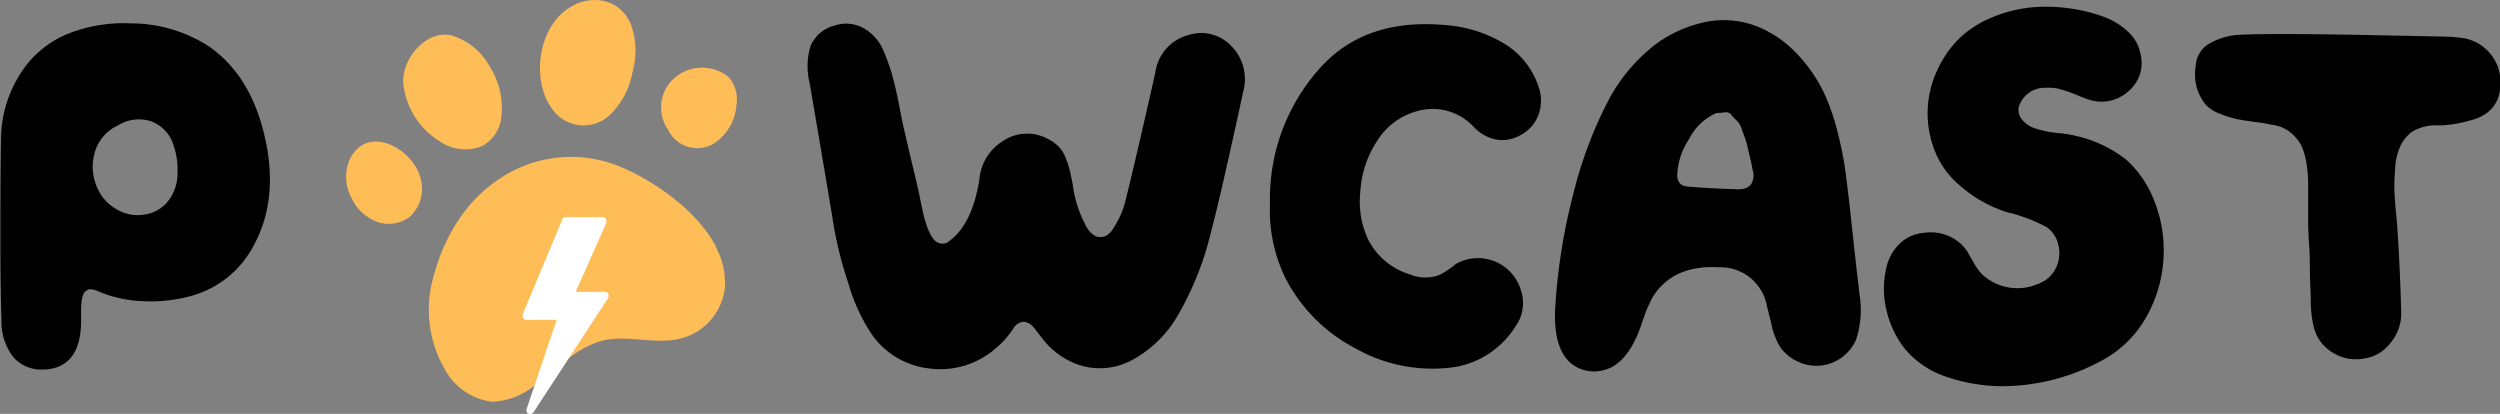 <svg id="Layer_1" data-name="Layer 1" xmlns="http://www.w3.org/2000/svg" xmlns:xlink="http://www.w3.org/1999/xlink" viewBox="0 0 249.16 41.25"><rect x="0" y="0" width="249.16" height="41.25" fill="#808080" stroke="none"/><defs><style>.cls-1{fill:none;}.cls-2{isolation:isolate;}.cls-3{clip-path:url(#clip-path);}.cls-4{fill:#ffbd58;}.cls-5{clip-path:url(#clip-path-2);}.cls-6{clip-path:url(#clip-path-3);}.cls-7{fill:#fff;}</style><clipPath id="clip-path" transform="translate(-1.96 -2.27)"><rect class="cls-1" x="44.64" y="17.86" width="29.6" height="24.45"/></clipPath><clipPath id="clip-path-2" transform="translate(-1.96 -2.27)"><rect class="cls-1" x="67.83" y="8.98" width="7.55" height="8.08"/></clipPath><clipPath id="clip-path-3" transform="translate(-1.96 -2.27)"><rect class="cls-1" x="53.99" y="23.88" width="8.63" height="19.7"/></clipPath></defs><g id="Group_7" data-name="Group 7"><g id="P_WCAST" data-name="P WCAST" class="cls-2"><g class="cls-2"><path d="M11.76,31.31a1.85,1.85,0,0,0-.69-.2.49.49,0,0,0-.44.1.66.66,0,0,0-.36.39,2.63,2.63,0,0,0-.18.71,7.24,7.24,0,0,0-.05.76v1.32C10,37.5,8.67,39.07,6.22,39.1a3.69,3.69,0,0,1-2.94-1.25,5.69,5.69,0,0,1-1.17-3.6Q2,31.31,2,25.57T2.06,16A12.27,12.27,0,0,1,4,9.6,10.08,10.08,0,0,1,9,5.53a15.12,15.12,0,0,1,6-.93,14.31,14.31,0,0,1,7.65,2.21Q26.95,9.69,28.37,16T27.1,27a10,10,0,0,1-6.23,4.8,15.09,15.09,0,0,1-4.6.49A12.58,12.58,0,0,1,11.76,31.31Zm6.76-8.77a4.4,4.4,0,0,0,1.13-2.9,7.7,7.7,0,0,0-.39-2.89A3.7,3.7,0,0,0,17,14.35a4,4,0,0,0-3.33.44,4.25,4.25,0,0,0-2.23,2.55,5.12,5.12,0,0,0,.14,3.48,4.6,4.6,0,0,0,2.26,2.45,4.06,4.06,0,0,0,2.47.39A3.66,3.66,0,0,0,18.52,22.54Z" transform="translate(-1.96 -2.27)"/><path d="M106.08,36.3c-.42-.52-.78-1-1.08-1.37a1.44,1.44,0,0,0-1-.59,1.3,1.3,0,0,0-1,.59A8.67,8.67,0,0,1,101.18,37,8.36,8.36,0,0,1,94.64,39a8.08,8.08,0,0,1-5.81-3.43,18.1,18.1,0,0,1-2.3-5,40.05,40.05,0,0,1-1.47-5.73q0-.19-2.4-14.26a6.92,6.92,0,0,1,.1-3.77,3.57,3.57,0,0,1,2.4-2,3.61,3.61,0,0,1,3,.34A4.64,4.64,0,0,1,90,7.3a19.88,19.88,0,0,1,.86,2.4c.24.85.49,1.9.73,3.16s.42,2.1.52,2.52l.56,2.38.71,3c.07.26.17.76.32,1.5s.27,1.3.37,1.69c.42,1.53.91,2.38,1.47,2.54a1,1,0,0,0,1.08-.24q2.2-1.62,2.94-6a5,5,0,0,1,2.35-3.92,4.31,4.31,0,0,1,4.6-.15,3.86,3.86,0,0,1,1.06.81,3.59,3.59,0,0,1,.68,1.23,10.19,10.19,0,0,1,.35,1.1q.07.34.27,1.32a11.81,11.81,0,0,0,1.47,4.41,2.31,2.31,0,0,0,.78.74,1.25,1.25,0,0,0,1.13-.05,2.11,2.11,0,0,0,.68-.73,8.72,8.72,0,0,0,1.18-2.65q1.13-4.56,3-12.89a4.49,4.49,0,0,1,3.33-3.72,4.13,4.13,0,0,1,4.26,1.13,4.66,4.66,0,0,1,1.18,4.45q-2.16,10-3.24,14.12A30.6,30.6,0,0,1,119.17,34a11.64,11.64,0,0,1-4.51,4.22,6.69,6.69,0,0,1-5.64.24A7.74,7.74,0,0,1,106.08,36.3Z" transform="translate(-1.96 -2.27)"/><path d="M130,29.84a15.49,15.49,0,0,1-1.47-7.3,19.48,19.48,0,0,1,5.2-13.72q4.6-4.91,12.79-4a13,13,0,0,1,5.29,1.76,7.87,7.87,0,0,1,3.48,4.31,4.08,4.08,0,0,1,0,2.82,3.75,3.75,0,0,1-1.74,2,3.67,3.67,0,0,1-2.47.47,4.14,4.14,0,0,1-2.18-1.2,5.61,5.61,0,0,0-5-1.79,6.79,6.79,0,0,0-4.61,3,10.36,10.36,0,0,0-1.76,5.25,9,9,0,0,0,.78,4.7,6.94,6.94,0,0,0,4.17,3.48,4,4,0,0,0,2.94.05,6,6,0,0,0,.91-.54,6.85,6.85,0,0,0,.71-.54,4.46,4.46,0,0,1,6.49,2.57,4,4,0,0,1-.57,3.7,8.86,8.86,0,0,1-6.07,4A15.57,15.57,0,0,1,137.07,37,16.24,16.24,0,0,1,130,29.84Z" transform="translate(-1.96 -2.27)"/><path d="M158.51,38.46q-1.66-1.43-1.57-5.05v-.14a58.81,58.81,0,0,1,1.87-11.86,41.79,41.79,0,0,1,3.38-9A17.22,17.22,0,0,1,167,6.66a12.5,12.5,0,0,1,4.14-2,9.16,9.16,0,0,1,7.08.78,11,11,0,0,1,2.33,1.69,15.54,15.54,0,0,1,1.91,2.21,14.36,14.36,0,0,1,1.44,2.52,22.33,22.33,0,0,1,1.25,3.78,33.45,33.45,0,0,1,.71,3.55c.13,1,.3,2.29.49,4q.6,5.64.94,8.43a9.53,9.53,0,0,1-.35,4.51,4.31,4.31,0,0,1-1.39,1.74,4.26,4.26,0,0,1-2.09.83,4.31,4.31,0,0,1-2.2-.34A4.41,4.41,0,0,1,179.48,37a4.69,4.69,0,0,1-.53-1,6,6,0,0,1-.35-1c-.06-.29-.16-.7-.29-1.22l-.25-1a4.69,4.69,0,0,0-4.7-3.87c-2.91-.17-5,.67-6.37,2.5a5,5,0,0,0-.56.95q-.27.57-.45,1c-.11.33-.24.71-.39,1.13s-.27.77-.37,1q-1.32,3.18-3.47,3.68A3.63,3.63,0,0,1,158.51,38.46Zm16.37-17.34a1.6,1.6,0,0,0,.54,0,1.42,1.42,0,0,0,1-.4,1.65,1.65,0,0,0,.19-1.56,1.56,1.56,0,0,0-.05-.35c-.06-.32-.12-.59-.17-.78s-.12-.51-.22-.93a8,8,0,0,0-.27-1l-.34-.93a2.06,2.06,0,0,0-.44-.81,4.75,4.75,0,0,1-.56-.59.72.72,0,0,0-.69-.31,4.86,4.86,0,0,1-.83.07,5.43,5.43,0,0,0-2.72,2.57,6.86,6.86,0,0,0-1.2,3.7,1.11,1.11,0,0,0,.49.93,2.47,2.47,0,0,0,.73.15C171.82,21,173.34,21.08,174.88,21.12Z" transform="translate(-1.96 -2.27)"/><path d="M211.33,38.26a20.91,20.91,0,0,1-10,2.5,17.5,17.5,0,0,1-5.42-.95A9.06,9.06,0,0,1,191.78,37,9.66,9.66,0,0,1,190,33.29a9.06,9.06,0,0,1-.08-4.14,4.78,4.78,0,0,1,1.3-2.52,3.86,3.86,0,0,1,2.43-1.15,4.6,4.6,0,0,1,2.52.31,4.28,4.28,0,0,1,1.93,1.65c0,.06.21.37.52.93a5.8,5.8,0,0,0,.86,1.22,5.16,5.16,0,0,0,5.53,1,3.15,3.15,0,0,0,1.92-1.76,3.4,3.4,0,0,0,.17-2.16,2.92,2.92,0,0,0-1.16-1.76A16,16,0,0,0,202,23.42a13.08,13.08,0,0,1-4.7-2.65,8.68,8.68,0,0,1-2.65-3.84,10.15,10.15,0,0,1-.51-4.54,10.66,10.66,0,0,1,1.54-4.33A9.62,9.62,0,0,1,199,4.75a3.4,3.4,0,0,0,.34-.2,13.75,13.75,0,0,1,6.56-1.61,17.31,17.31,0,0,1,2.7.22,15.51,15.51,0,0,1,2.87.73A7,7,0,0,1,214,5.39a4,4,0,0,1,1.3,2.3A3.67,3.67,0,0,1,214,11.44a4,4,0,0,1-4,.71c-.2-.07-.6-.22-1.2-.47a14.29,14.29,0,0,0-1.59-.54,4.37,4.37,0,0,0-1.33-.12,2.69,2.69,0,0,0-2.54,1.47,1.42,1.42,0,0,0,.05,1.57,2.73,2.73,0,0,0,1.39,1,10.1,10.1,0,0,0,2.28.47,10.72,10.72,0,0,1,1.81.29,12.45,12.45,0,0,1,5.1,2.45,10.76,10.76,0,0,1,2.77,4.22,13.18,13.18,0,0,1,.86,5.09,13.33,13.33,0,0,1-1.74,6.3A11.07,11.07,0,0,1,211.33,38.26Z" transform="translate(-1.96 -2.27)"/><path d="M220.79,8.87a2.73,2.73,0,0,1,1.37-2.26,6.73,6.73,0,0,1,3.24-.88c2-.1,5.68-.08,10.87,0l9.41.19a12.56,12.56,0,0,1,2.06.2,4.48,4.48,0,0,1,2.43,1.52,4.4,4.4,0,0,1,1,2.69q.1,3.24-3.23,4a11.74,11.74,0,0,1-2.89.44,4.52,4.52,0,0,0-2.7.64,3.76,3.76,0,0,0-1.15,1.4,5.82,5.82,0,0,0-.52,2.08q-.09,1.23-.09,2c0,.51.05,1.27.14,2.28s.15,1.59.15,1.72c.2,3,.33,5.86.39,8.47a4.45,4.45,0,0,1-1,3A4,4,0,0,1,237.6,38a4.4,4.4,0,0,1-3.16-.59,4.09,4.09,0,0,1-1.89-2.59,11.22,11.22,0,0,1-.29-2.6c0-.75-.06-1.58-.08-2.48s0-1.85-.07-2.86S232,25,232,24.35c0-.36,0-1,0-1.81s0-1.55,0-2.09a13.27,13.27,0,0,0-.17-1.91,6.27,6.27,0,0,0-.54-1.81,4.15,4.15,0,0,0-1.1-1.3,3.62,3.62,0,0,0-1.87-.73,12.59,12.59,0,0,0-1.61-.27q-1.28-.18-1.86-.3a10.32,10.32,0,0,1-1.6-.51,3.65,3.65,0,0,1-1.47-.93,5.2,5.2,0,0,1-.83-1.52A5,5,0,0,1,220.79,8.87Z" transform="translate(-1.96 -2.27)"/></g></g><g id="Pawcast_Logo_1" data-name="Pawcast Logo 1"><g class="cls-3"><g id="Group_1" data-name="Group 1"><path id="Path_1" data-name="Path 1" class="cls-4" d="M73.3,26.88A7.56,7.56,0,0,1,74.2,31a5.9,5.9,0,0,1-4.37,5c-2.78.72-5.74-.6-8.47.42-2.32.87-4.09,2.72-6,4.17A7.16,7.16,0,0,1,51,42.31a6.21,6.21,0,0,1-4.67-3.17,11.9,11.9,0,0,1-1.06-9.66,17.83,17.83,0,0,1,2.57-5.54,14.13,14.13,0,0,1,3.83-3.8,12.76,12.76,0,0,1,12-1.3c3.3,1.35,7.73,4.34,9.64,8" transform="translate(-1.96 -2.27)"/></g></g><path id="Path_3" data-name="Path 3" class="cls-4" d="M56.71,12.72c-1.66-2.8-1.06-7.27,1.5-9.33,2.2-1.78,5.44-1.5,6.63,1.31A7.79,7.79,0,0,1,65,9.45a7.91,7.91,0,0,1-2.29,4.31,3.83,3.83,0,0,1-5.42-.25,4.35,4.35,0,0,1-.56-.79" transform="translate(-1.96 -2.27)"/><path id="Path_4" data-name="Path 4" class="cls-4" d="M50.92,9.15a7.65,7.65,0,0,1,.94,5.21A3.71,3.71,0,0,1,50,16.83a4.45,4.45,0,0,1-4.14-.43,7.74,7.74,0,0,1-3.71-5.86C42,8.12,44.47,5.19,47,5.81a6.55,6.55,0,0,1,3.9,3.34" transform="translate(-1.96 -2.27)"/><g class="cls-5"><g id="Group_2" data-name="Group 2"><path id="Path_5" data-name="Path 5" class="cls-4" d="M68.54,15.2a3.9,3.9,0,0,1,.92-5.38,4.2,4.2,0,0,1,5.09.11,3.32,3.32,0,0,1,.81,2.78,5,5,0,0,1-2.14,3.79,3.22,3.22,0,0,1-4.46-.91c-.08-.13-.15-.26-.22-.39" transform="translate(-1.96 -2.27)"/></g></g><path id="Path_7" data-name="Path 7" class="cls-4" d="M37.12,22.25c-.08-.14-.15-.29-.22-.44a4.34,4.34,0,0,1,0-3.82c1.89-3.43,6.35-.75,7,2.14a3.79,3.79,0,0,1-1.08,3.73,3.45,3.45,0,0,1-3.42.46,4.6,4.6,0,0,1-2.28-2.07" transform="translate(-1.96 -2.27)"/><g class="cls-6"><g id="Group_3" data-name="Group 3"><path id="Path_8" data-name="Path 8" class="cls-7" d="M54.81,43.53a.47.47,0,0,1-.17,0,.4.4,0,0,1-.2-.48l3-8.9h-3a.39.39,0,0,1-.39-.39.4.4,0,0,1,0-.15L58,24.15a.39.39,0,0,1,.36-.24H62a.39.39,0,0,1,.4.39.47.47,0,0,1,0,.16l-3.07,6.9h2.91a.39.39,0,0,1,.39.39.43.43,0,0,1-.06.22L55.14,43.35A.4.4,0,0,1,54.81,43.53Z" transform="translate(-1.96 -2.27)"/></g></g></g></g></svg>